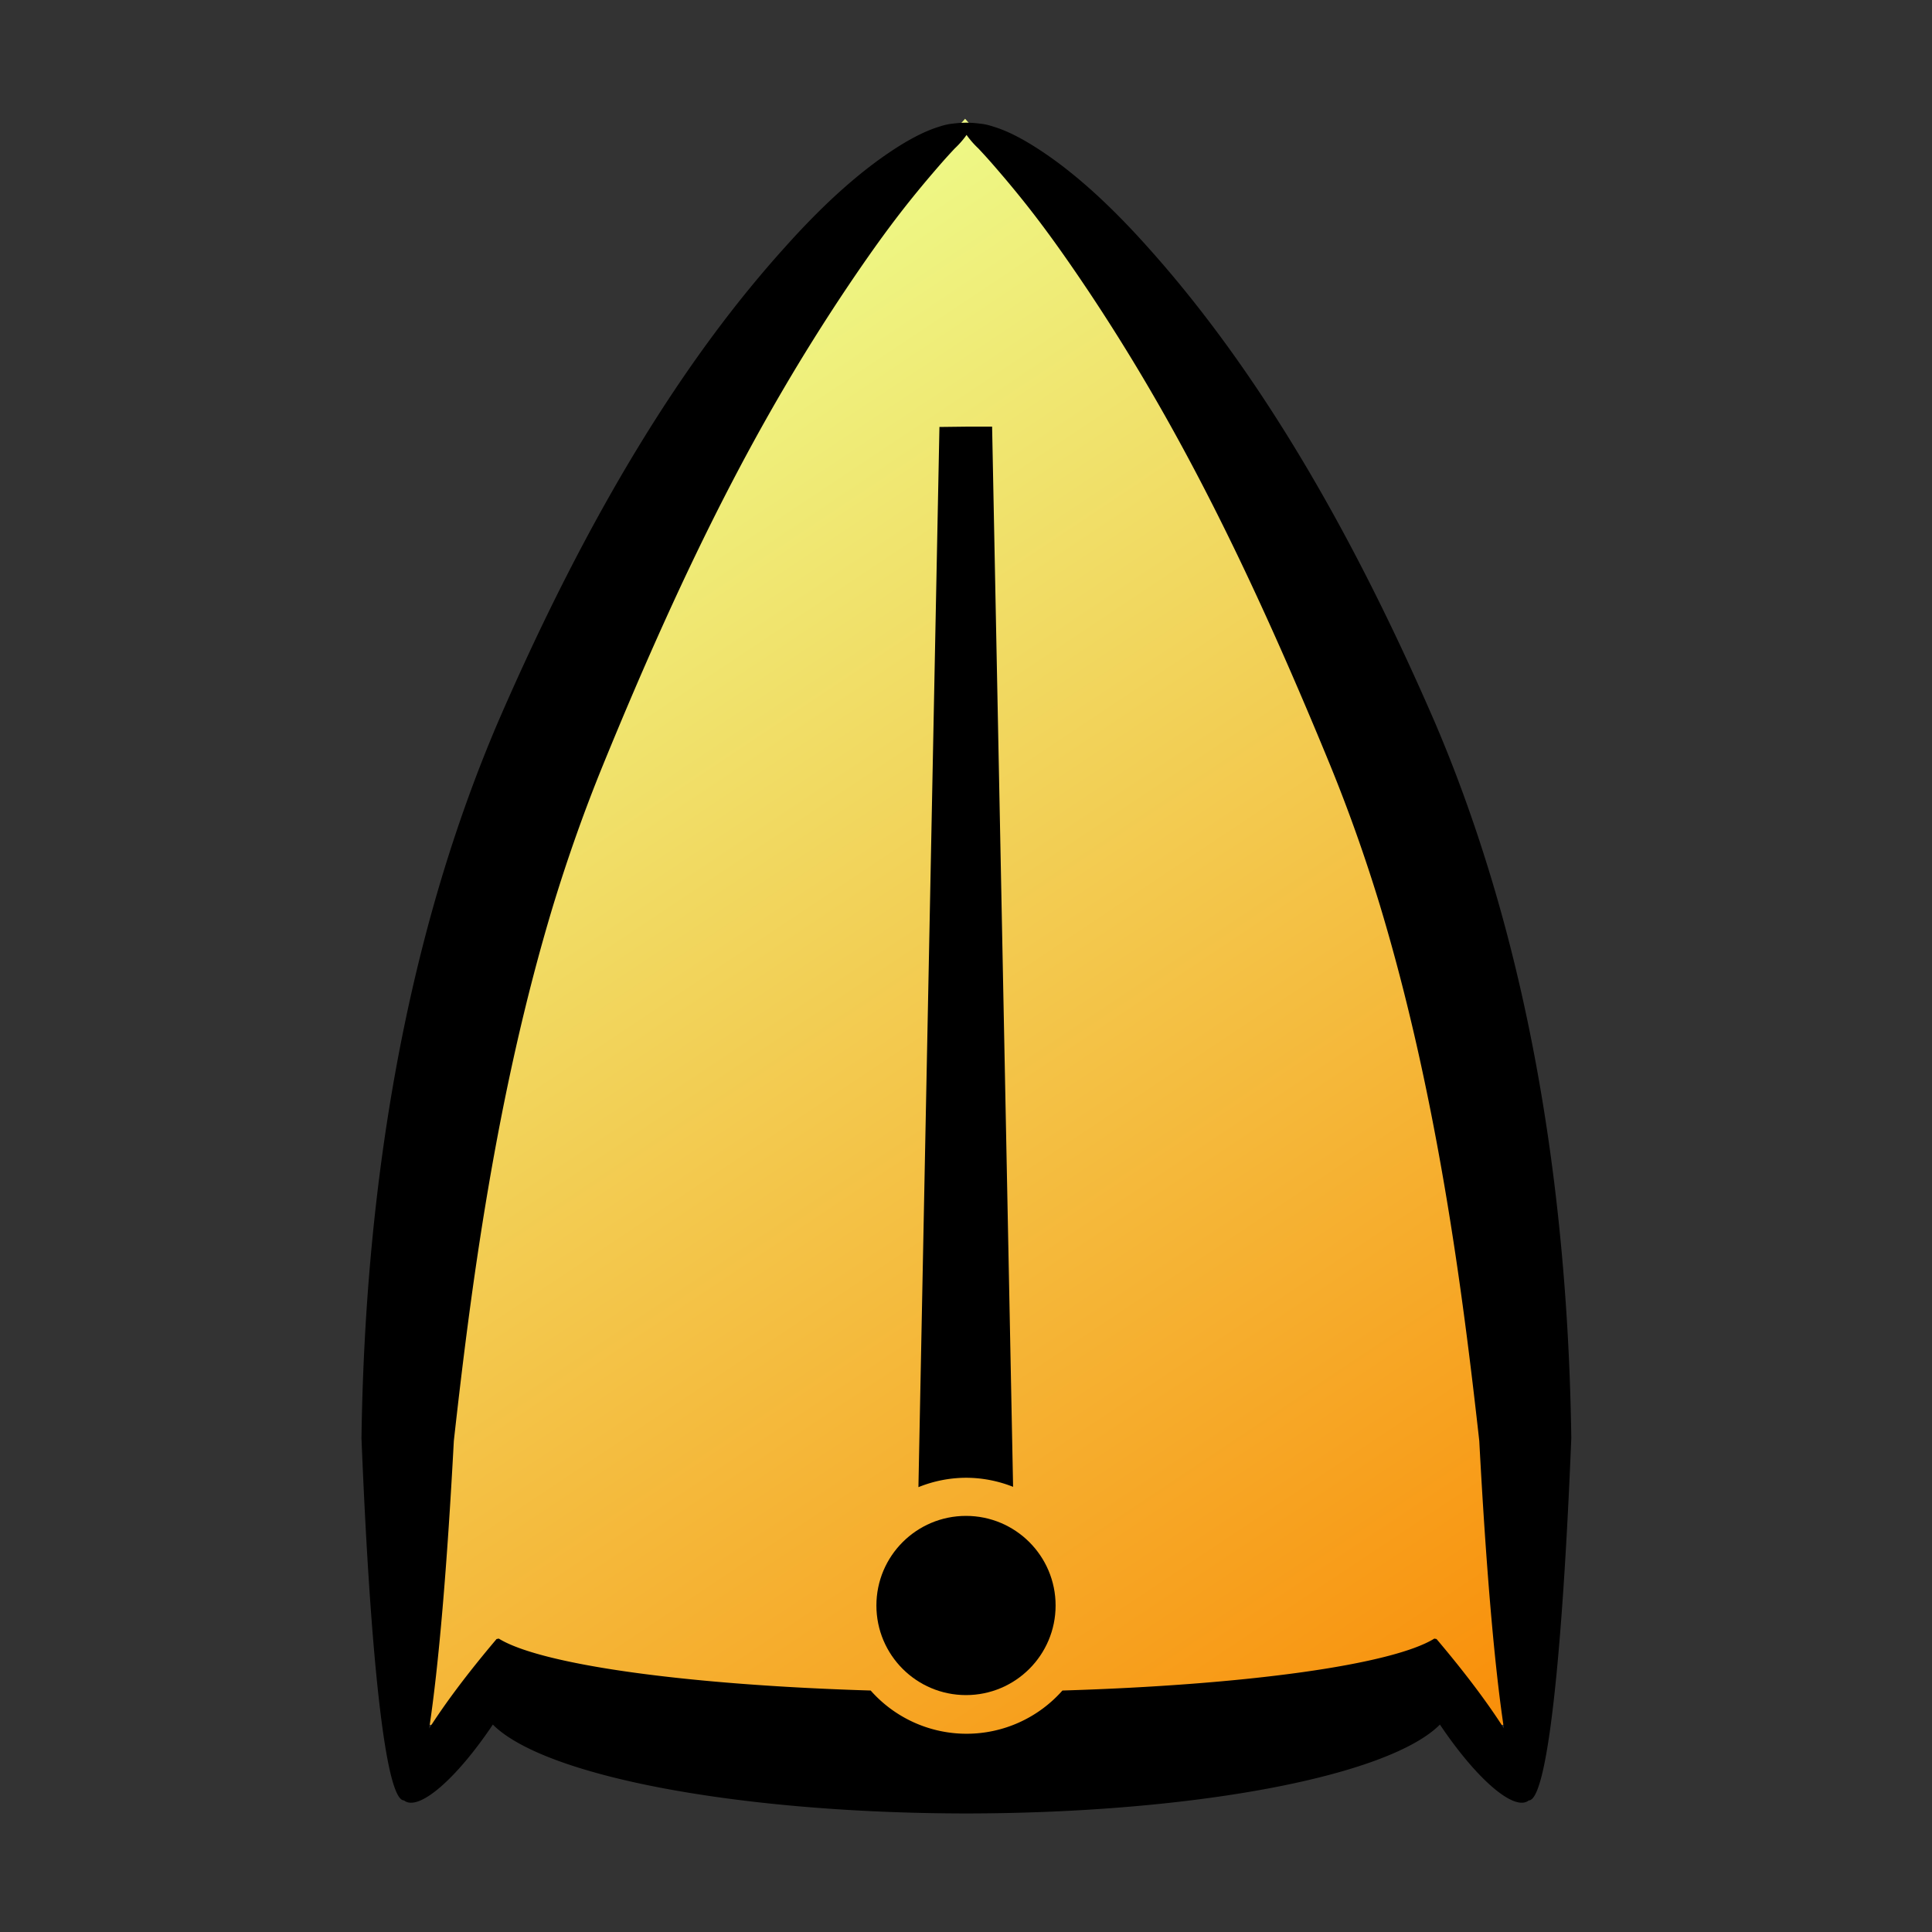 <?xml version="1.0" encoding="UTF-8"?>
<svg width="80mm" height="80mm" version="1.1" viewBox="0 0 80 80" xmlns="http://www.w3.org/2000/svg" xmlns:xlink="http://www.w3.org/1999/xlink">
 <rect x="0" y="0" width="80" height="80" fill="#333333" stroke="none"/>
 <defs>
  <linearGradient id="linearGradient15" x1="28.3" x2="189" y1="24" y2="265" gradientTransform="scale(.265)" gradientUnits="userSpaceOnUse">
   <stop stop-color="#edff8e" offset="0"/>
   <stop stop-color="#fa8700" offset="1"/>
  </linearGradient>
 </defs>
 <g transform="translate(15 5.08)">
  <path d="m24.6 0.267c-1.41 1.53-2.72 3.14-3.92 4.84-2.93 4.12-5.37 8.57-7.57 13.1-1.53 3.2-2.93 6.46-4.22 9.77-1.03 2.65-1.85 5.38-2.53 8.14-0.958 3.87-1.66 7.8-2.26 11.7-0.458 3.12-0.835 6.25-1 9.4-0.178 2.63-0.376 5.26-0.676 7.89-0.027 0.322-0.161 0.65-0.029 0.966 0.1 0.095 0.224 0.221 0.349 0.274 0.209-0.005 0.422-0.036 0.576-0.193 0.533-0.541 0.953-1.18 1.43-1.77 0.285-0.371 0.569-0.743 0.865-1.11 1.12 0.39 2.26 0.723 3.43 0.938 2.84 0.545 5.74 0.768 8.62 0.947 1.08 0.063 2.16 0.118 3.24 0.176 0.586 0.561 1.24 1.07 2.01 1.36 0.799 0.366 1.7 0.36 2.56 0.32 1.13-0.062 2.26-0.469 3.11-1.23 0.183-0.143 0.342-0.334 0.532-0.454 3.89-0.201 7.8-0.38 11.6-1.09 1.2-0.219 2.37-0.539 3.52-0.942 0.162-0.086 0.222 0.18 0.332 0.263 0.653 0.813 1.24 1.68 1.92 2.47 0.16 0.191 0.387 0.341 0.646 0.31 0.19 0.046 0.277-0.184 0.416-0.276 0.124-0.354-0.033-0.715-0.052-1.07-0.25-2.18-0.423-4.35-0.585-6.54-0.119-1.65-0.186-3.31-0.377-4.96-0.4-3.7-0.941-7.38-1.6-11-0.825-4.51-1.9-8.98-3.45-13.3-1.39-3.9-3.07-7.68-4.84-11.4-2.11-4.35-4.48-8.58-7.26-12.5-1.14-1.62-2.37-3.17-3.7-4.64-0.241-0.273-0.482-0.546-0.724-0.819-0.132 0.147-0.265 0.294-0.397 0.441z" fill="url(#linearGradient15)"/>
  <path d="m25 0a1.13 0.234 0 0 0-0.53 0.038c-0.16 0.013-0.348 0.051-0.562 0.122-0.496 0.149-1.06 0.418-1.73 0.841-1.38 0.875-2.91 2.18-4.67 4.15-4.13 4.57-8.09 10.9-11.9 19.7-0.849 1.99-1.6 4.06-2.26 6.22-2.6 8.54-3.29 17-3.38 23.4 0.369 9.13 1 15 1.76 15 0.601 0.48 2.17-0.889 3.68-3.14a20.2 4.77 0 0 0 19.6 3.68v5.17e-4a20.2 4.77 0 0 0 0.008 0 20.2 4.77 0 0 0 0.008 0v-5.17e-4a20.2 4.77 0 0 0 19.6-3.68c1.51 2.25 3.08 3.62 3.68 3.14 0.76 0 1.39-5.87 1.76-15-0.09-6.4-0.78-14.9-3.38-23.4-0.66-2.16-1.41-4.23-2.26-6.22-3.81-8.8-7.77-15.1-11.9-19.7-1.76-1.97-3.29-3.28-4.67-4.15-0.67-0.423-1.23-0.692-1.73-0.841-0.214-0.071-0.402-0.109-0.562-0.122a1.13 0.234 0 0 0-0.53-0.038zm0 0.473c0.112 0.166 0.282 0.378 0.514 0.596 0.378 0.404 0.589 0.644 1.13 1.28 1.06 1.26 2 2.49 3.47 4.69 3.39 5.1 6.37 10.8 9.98 19.6 0.75 1.84 1.43 3.75 2.04 5.75 2.39 7.9 3.44 16.1 4.12 22.2 0.277 5.2 0.628 9.32 1.02 11.9-0.65-1.02-1.57-2.26-2.79-3.7-0.025-0.005-0.052-0.01-0.076-0.015-0.005-1e-3 -0.01-0.002-0.015-0.003a20.1 2.85 0 0 1-15.4 2.15 5.3 5.3 0 0 1-3.97 1.79 5.3 5.3 0 0 1-3.97-1.79 20.1 2.85 0 0 1-15.4-2.15c-0.005 1e-3 -0.01 0.002-0.015 0.003-0.025 0.005-0.052 0.011-0.076 0.015-1.22 1.44-2.14 2.68-2.79 3.7 0.392-2.58 0.743-6.7 1.02-11.9 0.683-6.14 1.73-14.3 4.12-22.2 0.612-2 1.29-3.91 2.04-5.75 3.61-8.84 6.59-14.5 9.98-19.6 1.47-2.2 2.41-3.43 3.47-4.69 0.541-0.636 0.752-0.876 1.13-1.28 0.232-0.218 0.402-0.43 0.514-0.596z" stroke-width="0"/>
  <path d="m23.9 12.6-0.87 43.9a5.3 5.3 0 0 1 1.96-0.389 5.3 5.3 0 0 1 1.96 0.376l-0.869-43.9h-1.09z" stroke-width="0"/>
  <circle cx="25" cy="61.4" r="3.71"/>
 </g>
</svg>
